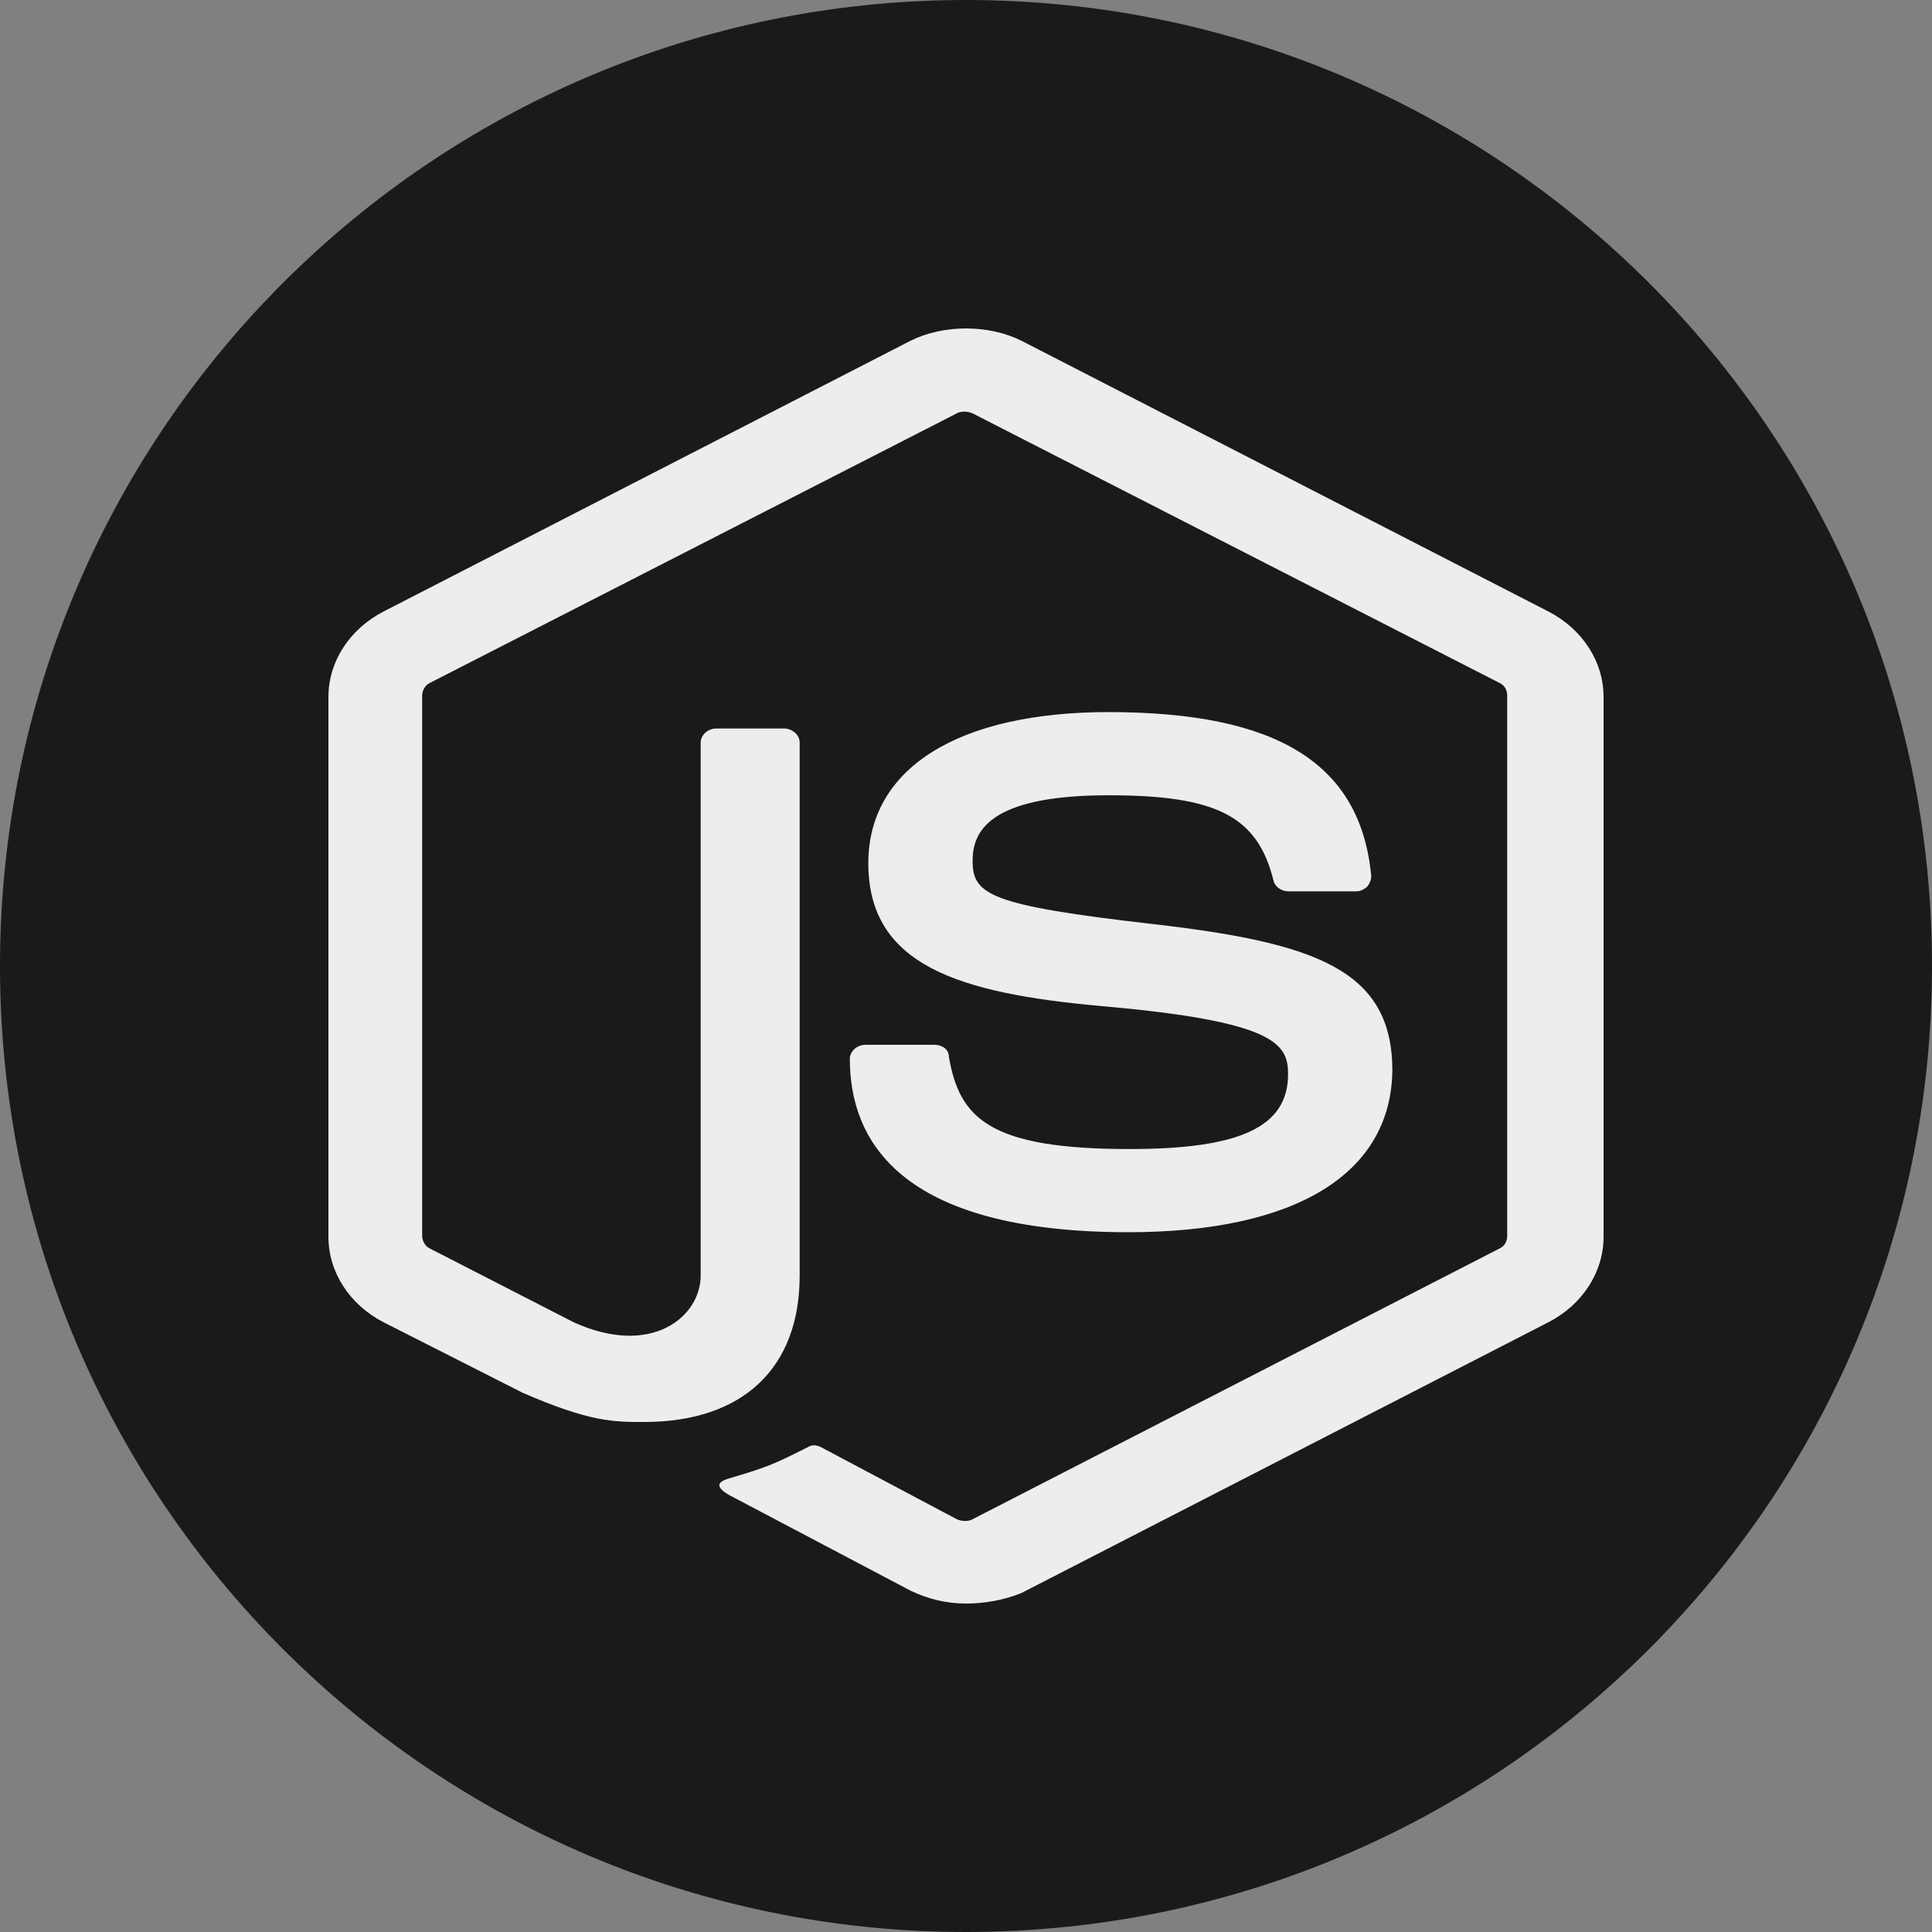<svg width="100" height="100" viewBox="0 0 100 100" fill="none" xmlns="http://www.w3.org/2000/svg">
<rect x="0" y="0" width="100" height="100" fill="#808080" stroke="none"/>
<path d="M100 50C100 77.614 77.614 100 50 100C22.386 100 0 77.614 0 50C0 22.386 22.386 0 50 0C77.614 0 100 22.386 100 50Z" fill="#1A1A1A"/>
<path d="M50 83C48.975 83 48.019 82.757 47.13 82.333L38.044 77.543C36.677 76.876 37.36 76.633 37.77 76.512C39.615 75.966 39.956 75.845 41.87 74.875C42.075 74.754 42.348 74.814 42.553 74.936L49.522 78.634C49.795 78.756 50.137 78.756 50.342 78.634L77.602 64.628C77.876 64.507 78.012 64.264 78.012 63.961V36.009C78.012 35.706 77.876 35.463 77.602 35.342L50.342 21.396C50.068 21.275 49.727 21.275 49.522 21.396L22.261 35.342C21.988 35.463 21.851 35.766 21.851 36.009V63.961C21.851 64.204 21.988 64.507 22.261 64.628L29.708 68.448C33.739 70.267 36.267 68.145 36.267 66.022V38.434C36.267 38.07 36.609 37.706 37.087 37.706H40.571C40.981 37.706 41.391 38.01 41.391 38.434V66.022C41.391 70.813 38.453 73.602 33.329 73.602C31.758 73.602 30.528 73.602 27.044 72.086L19.87 68.448C18.093 67.538 17 65.841 17 64.022V36.069C17 34.25 18.093 32.553 19.87 31.643L47.13 17.637C48.839 16.788 51.161 16.788 52.87 17.637L80.13 31.643C81.907 32.553 83 34.25 83 36.069V64.022C83 65.841 81.907 67.538 80.13 68.448L52.87 82.454C51.981 82.818 50.956 83 50 83ZM58.404 63.779C46.447 63.779 43.987 58.928 43.987 54.805C43.987 54.441 44.329 54.078 44.807 54.078H48.36C48.77 54.078 49.112 54.32 49.112 54.684C49.658 57.898 51.23 59.474 58.472 59.474C64.211 59.474 66.671 58.322 66.671 55.593C66.671 54.017 65.987 52.865 57.037 52.077C49.59 51.41 44.944 49.955 44.944 44.679C44.944 39.768 49.59 36.858 57.379 36.858C66.124 36.858 70.428 39.526 70.975 45.346C70.975 45.528 70.907 45.71 70.77 45.892C70.633 46.013 70.428 46.135 70.224 46.135H66.671C66.329 46.135 65.987 45.892 65.919 45.589C65.099 42.254 62.981 41.163 57.379 41.163C51.093 41.163 50.342 43.103 50.342 44.558C50.342 46.316 51.23 46.862 59.702 47.832C68.106 48.803 72.068 50.197 72.068 55.412C72 60.747 67.081 63.779 58.404 63.779Z" fill="#EDEDED"/>
</svg>
